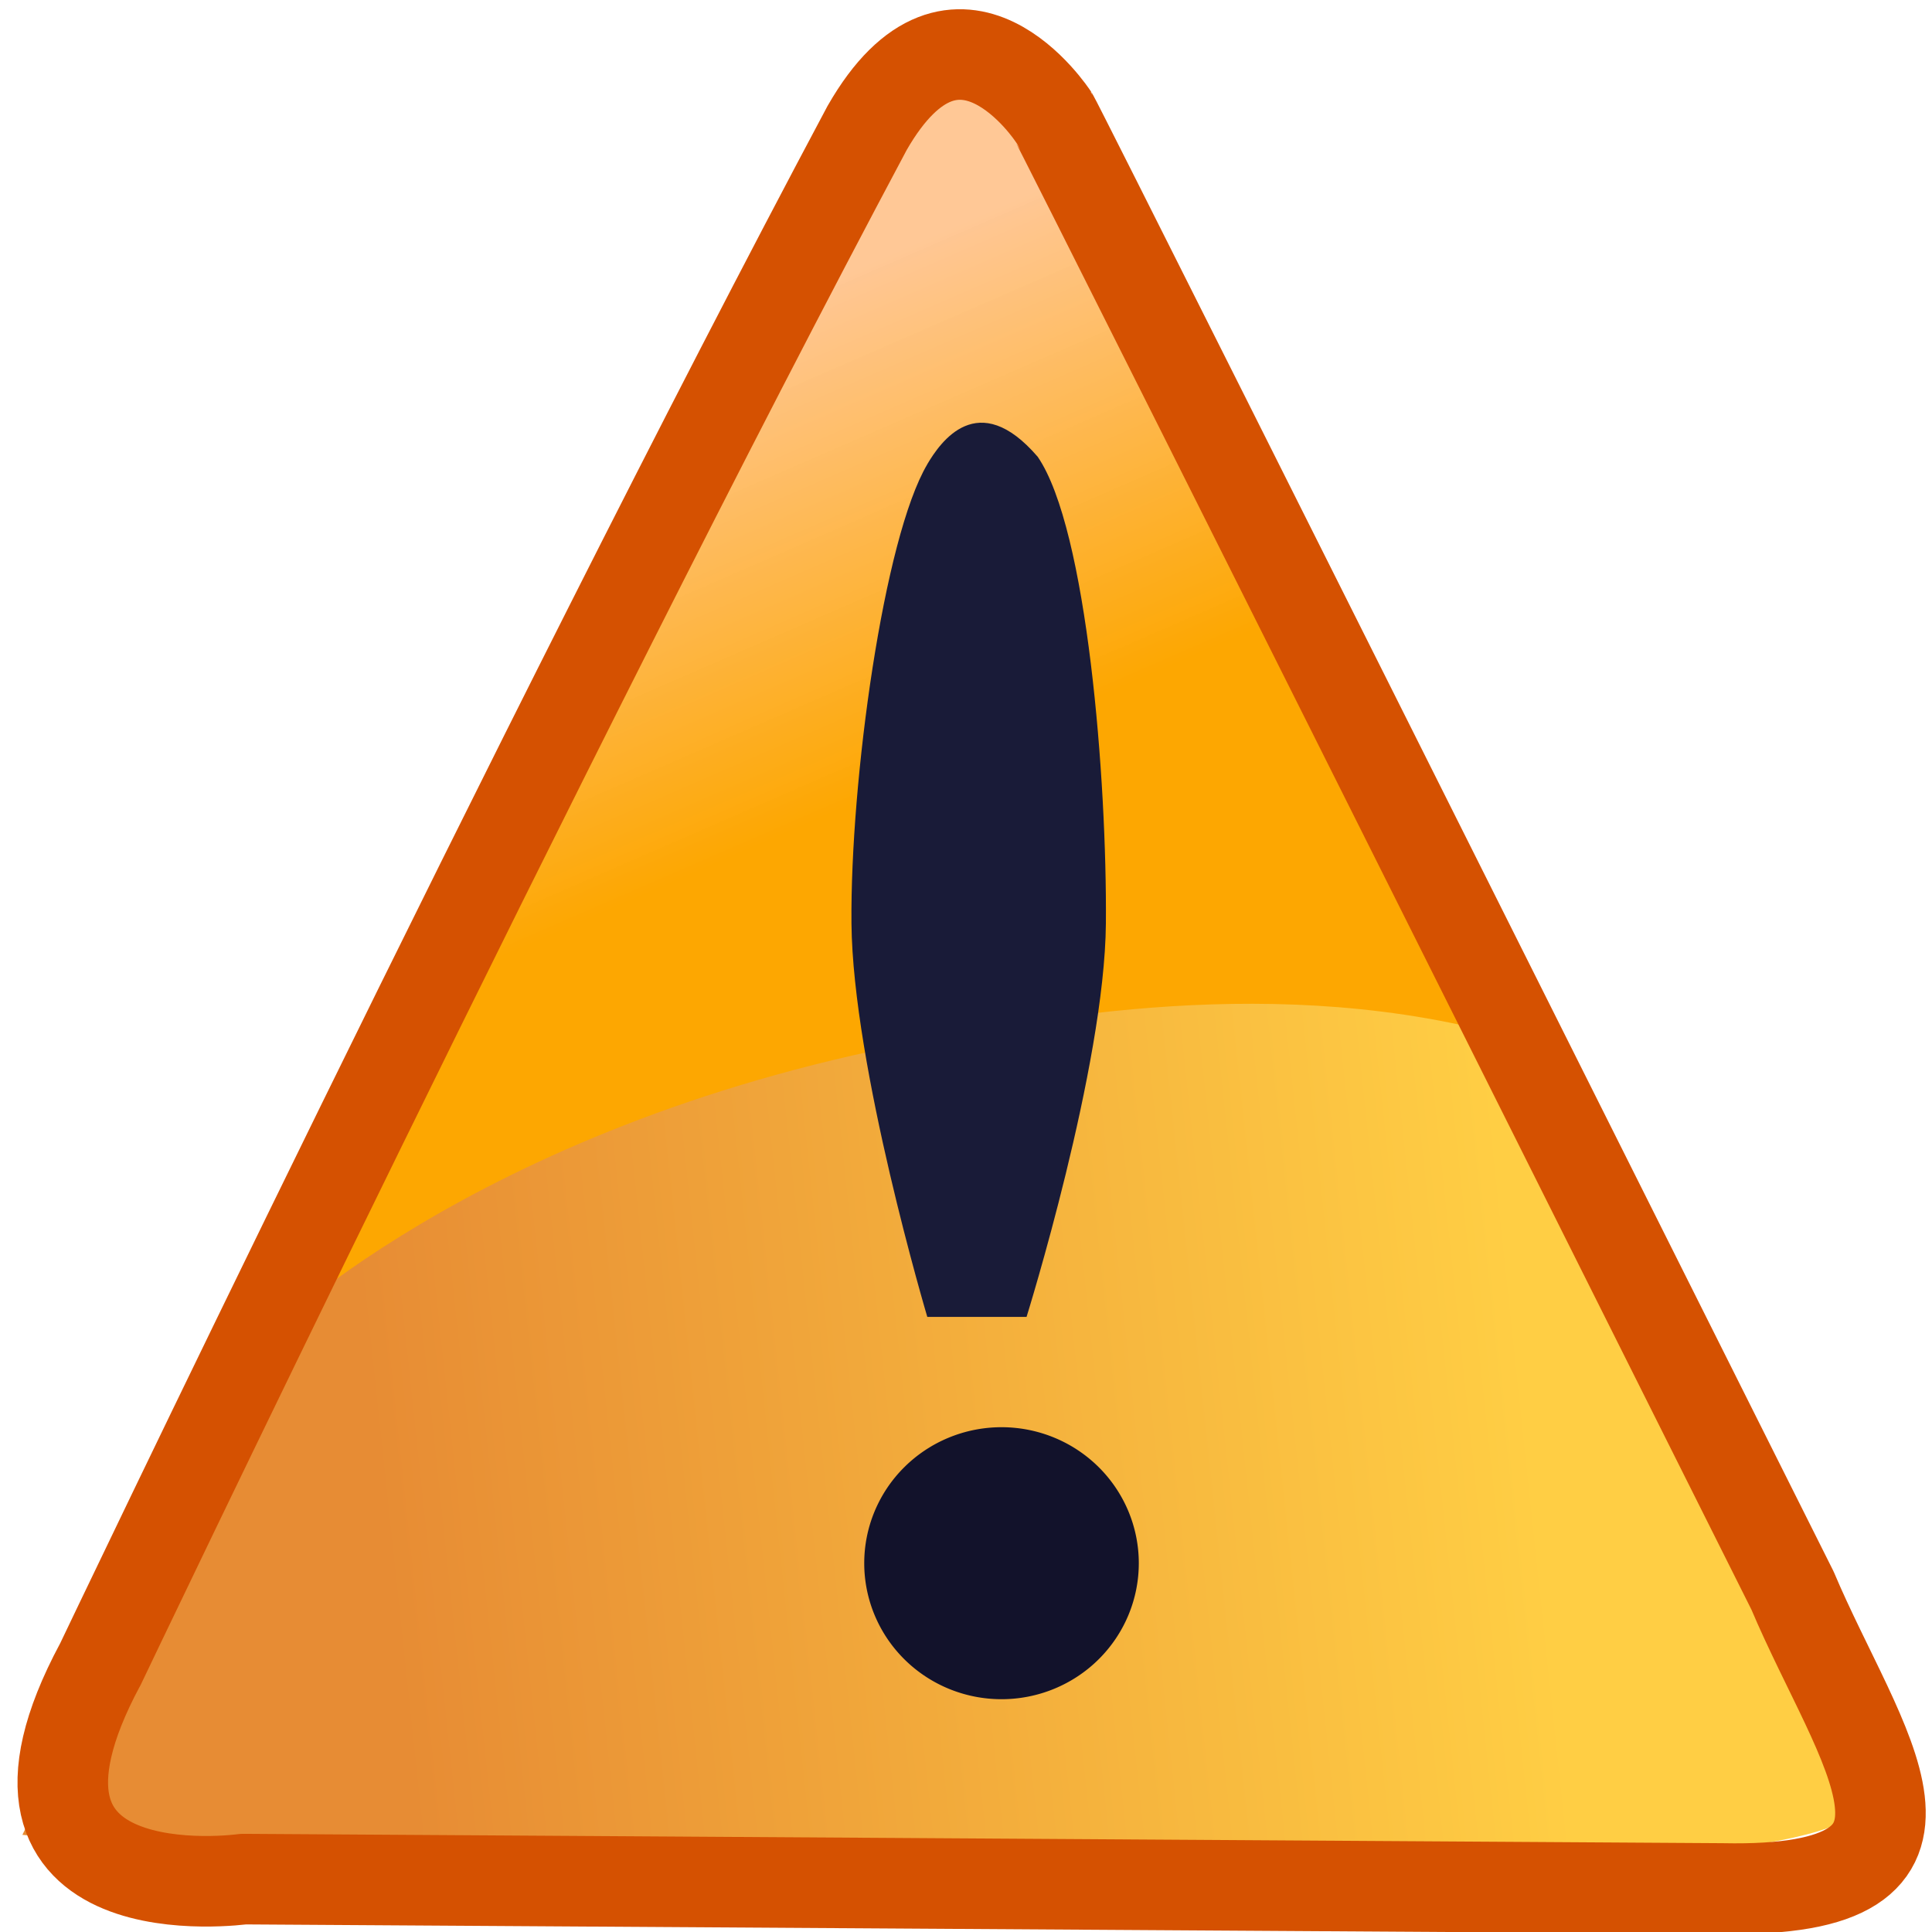 <?xml version="1.0" encoding="UTF-8" standalone="no"?>
<!-- Created with Inkscape (http://www.inkscape.org/) -->

<svg
   xmlns:dc="http://purl.org/dc/elements/1.1/"
   xmlns:cc="http://creativecommons.org/ns#"
   xmlns:rdf="http://www.w3.org/1999/02/22-rdf-syntax-ns#"
   xmlns:svg="http://www.w3.org/2000/svg"
   xmlns="http://www.w3.org/2000/svg"
   xmlns:xlink="http://www.w3.org/1999/xlink"
   xmlns:sodipodi="http://sodipodi.sourceforge.net/DTD/sodipodi-0.dtd"
   xmlns:inkscape="http://www.inkscape.org/namespaces/inkscape"
   width="32"
   height="32"
   id="svg2"
   version="1.1"
   inkscape:version="0.48.4 r9939"
   sodipodi:docname="warning.svg">
  <defs
     id="defs4">
    <linearGradient
       id="linearGradient4429">
      <stop
         style="stop-color:#e78c34;stop-opacity:1;"
         offset="0"
         id="stop4431" />
      <stop
         style="stop-color:#ffce44;stop-opacity:1"
         offset="1"
         id="stop4433" />
    </linearGradient>
    <linearGradient
       id="linearGradient4421">
      <stop
         style="stop-color:#fda701;stop-opacity:1"
         offset="0"
         id="stop4423" />
      <stop
         style="stop-color:#ffc693;stop-opacity:0.974;"
         offset="1"
         id="stop4425" />
    </linearGradient>
    <linearGradient
       id="linearGradient3905">
      <stop
         id="stop3907"
         offset="0"
         style="stop-color:#ff8b61;stop-opacity:1;" />
      <stop
         id="stop3909"
         offset="1"
         style="stop-color:#ff6600;stop-opacity:1" />
    </linearGradient>
    <linearGradient
       id="linearGradient3674">
      <stop
         style="stop-color:#f9f9ea;stop-opacity:1;"
         offset="0"
         id="stop3676" />
      <stop
         style="stop-color:#fcf10d;stop-opacity:0.992;"
         offset="1"
         id="stop3678" />
    </linearGradient>
    <linearGradient
       id="linearGradient3596">
      <stop
         style="stop-color:#ffff00;stop-opacity:1;"
         offset="0"
         id="stop3598" />
      <stop
         style="stop-color:#ededd2;stop-opacity:0.991;"
         offset="1"
         id="stop3600" />
    </linearGradient>
    <linearGradient
       id="linearGradient3759">
      <stop
         style="stop-color:#0f1934;stop-opacity:1;"
         offset="0"
         id="stop3761" />
      <stop
         style="stop-color:#0f1123;stop-opacity:1;"
         offset="1"
         id="stop3763" />
    </linearGradient>
    <linearGradient
       inkscape:collect="always"
       xlink:href="#linearGradient3674"
       id="linearGradient3680"
       x1="13.117"
       y1="1020.362"
       x2="19.564"
       y2="1053.538"
       gradientUnits="userSpaceOnUse"
       gradientTransform="translate(35.404,-0.928)" />
    <linearGradient
       inkscape:collect="always"
       xlink:href="#linearGradient3674-9"
       id="linearGradient3680-0"
       x1="23.639"
       y1="1029.832"
       x2="-9.472"
       y2="1043.994"
       gradientUnits="userSpaceOnUse"
       gradientTransform="matrix(1.127,0,0,1.174,-0.903,-180.957)" />
    <linearGradient
       id="linearGradient3674-9">
      <stop
         style="stop-color:#ffffff;stop-opacity:1"
         offset="0"
         id="stop3676-8" />
      <stop
         style="stop-color:#90bbd4;stop-opacity:1;"
         offset="1"
         id="stop3678-3" />
    </linearGradient>
    <linearGradient
       inkscape:collect="always"
       xlink:href="#linearGradient4429"
       id="linearGradient4435"
       x1="7.056"
       y1="1045.028"
       x2="25.253"
       y2="1043.171"
       gradientUnits="userSpaceOnUse"
       gradientTransform="matrix(1.045,0,0,1,-1.116,0)" />
    <linearGradient
       inkscape:collect="always"
       xlink:href="#linearGradient4421"
       id="linearGradient4439"
       gradientUnits="userSpaceOnUse"
       x1="13.599"
       y1="1040.29"
       x2="8.159"
       y2="1028.514"
       gradientTransform="matrix(0.659,0,0,0.621,5.347,387.592)" />
  </defs>
  <sodipodi:namedview
     id="base"
     pagecolor="#ffffff"
     bordercolor="#666666"
     borderopacity="1.0"
     inkscape:pageopacity="0.0"
     inkscape:pageshadow="2"
     inkscape:zoom="16.15625"
     inkscape:cx="25.412958"
     inkscape:cy="17.039481"
     inkscape:document-units="px"
     inkscape:current-layer="layer1"
     showgrid="true"
     inkscape:snap-grids="false"
     inkscape:snap-to-guides="false"
     inkscape:window-width="1920"
     inkscape:window-height="1180"
     inkscape:window-x="1916"
     inkscape:window-y="-4"
     inkscape:window-maximized="1">
    <inkscape:grid
       type="xygrid"
       id="grid2985"
       empspacing="5"
       visible="true"
       enabled="true"
       snapvisiblegridlinesonly="true" />
  </sodipodi:namedview>
  <g
     inkscape:label="Layer 1"
     inkscape:groupmode="layer"
     id="layer1"
     transform="translate(0,-1020.362)">
    <path
       inkscape:connector-curvature="0"
       sodipodi:nodetypes="ccccccc"
       id="path4437"
       d="m 4.294,1041.728 c 0,0 6.918,-13.046 10.473,-19.335 0.99,-1.629 2.031,-0.118 2.031,-0.118 0.05,0.063 8.066,15.162 8.066,15.162 0.728,1.625 2.992,4.233 0.162,4.178 l -18.302,1.204 c 0,0 -3.913,1.516 -2.429,-1.092 z"
       style="fill:url(#linearGradient4439);fill-opacity:1;stroke:none" />
    <path
       style="fill:url(#linearGradient4435);fill-opacity:1;stroke:none"
       d="m 4.309,1042.583 -3.938,8.17 c 10.663,0.948 29.753,1.031 30.391,-0.433 l -5.652,-12.751 c -3.929,-1.137 -7.974,-0.322 -9.977,0.062 -7.35,1.41 -10.824,4.952 -10.824,4.952 z"
       id="path4419"
       inkscape:connector-curvature="0"
       sodipodi:nodetypes="ccccscc" />
    <path
       style="fill:none;stroke:#d55101;stroke-width:1.5;stroke-linecap:round;stroke-linejoin:round;stroke-miterlimit:4;stroke-opacity:1;stroke-dasharray:none"
       d="m 1.658,1047.936 c 0,0 7.307,-15.327 12.704,-25.454 1.503,-2.623 3.083,-0.19 3.083,-0.19 0.044,0.058 4.064,8.079 7.486,14.911 2.545,5.081 4.759,9.504 4.759,9.504 1.105,2.617 3.133,5.022 -1.164,4.934 l -24.495,-0.155 c 0,0 -4.625,0.647 -2.373,-3.552 z"
       id="path2822-9"
       sodipodi:nodetypes="cccsccccc"
       inkscape:connector-curvature="0" />
    <path
       sodipodi:type="arc"
       style="fill:#12122b;fill-opacity:1;fill-rule:evenodd;stroke:none"
       id="path3808"
       sodipodi:cx="13.090909"
       sodipodi:cy="37.694389"
       sodipodi:rx="1.7640232"
       sodipodi:ry="1.6092843"
       d="m 14.855,37.694 a 1.764,1.609 0 1 1 -3.528,0 1.764,1.609 0 1 1 3.528,0 z"
       transform="matrix(1.289,0,0,1.4,-0.286,993.482)" />
    <path
       style="fill:#191b38;fill-opacity:1;stroke:none"
       d="m 15.359,1028.052 c -0.722,1.217 -1.277,5.235 -1.256,7.604 0.021,2.37 1.256,6.518 1.256,6.518 l 1.644,0 c 0,0 1.295,-4.151 1.314,-6.518 0.019,-2.367 -0.308,-6.531 -1.129,-7.728 -0.993,-1.155 -1.615,-0.239 -1.83,0.124 z"
       id="path3810"
       inkscape:connector-curvature="0"
       sodipodi:nodetypes="czcczcc" />
  </g>
</svg>
